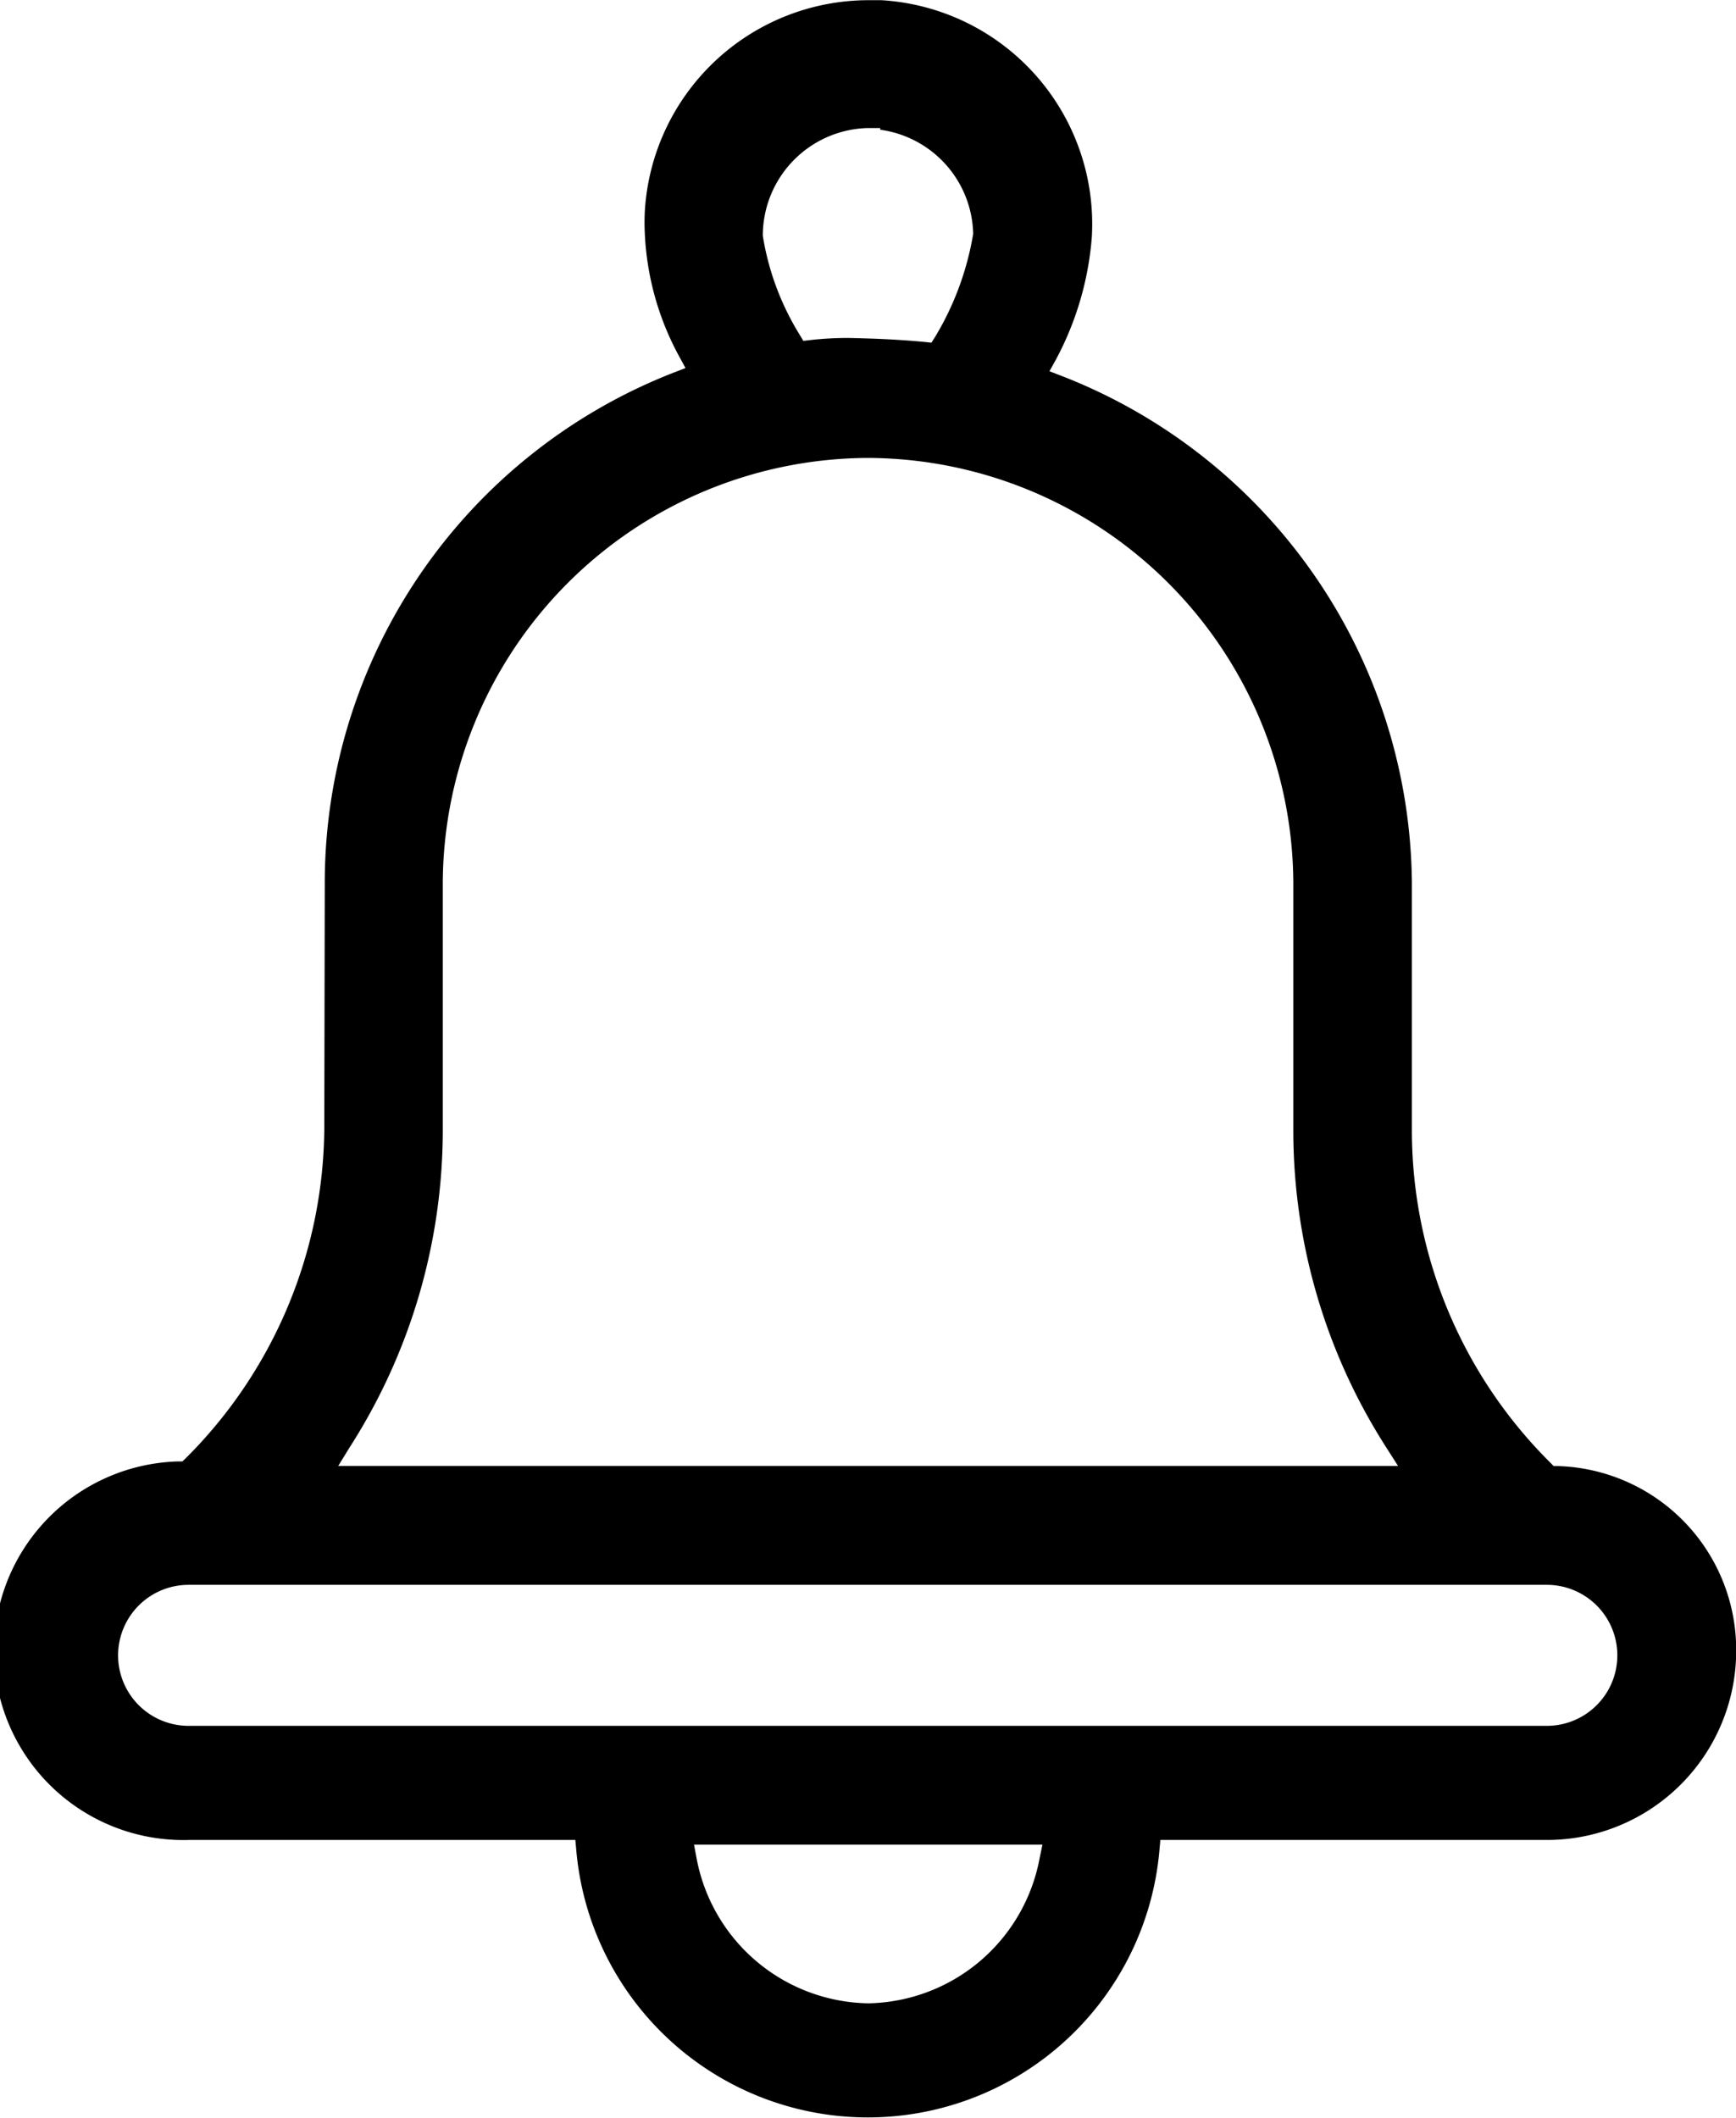 <svg xmlns="http://www.w3.org/2000/svg" width="18.345" height="22.379" viewBox="0 0 18.345 22.379">
  <g id="Grupo_24955" data-name="Grupo 24955" transform="translate(-9.565 -7.417)">
    <g id="Grupo_14377" data-name="Grupo 14377" transform="translate(9.565 7.417)">
      <path id="Trazado_14467" data-name="Trazado 14467" d="M993.093,58.575a4.966,4.966,0,0,1-1.467,3.508l-.033.031-.047,0a2,2,0,0,0,.115,4h4.085l.01.111a3.093,3.093,0,0,0,6.162,0l.01-.111h4.085a2,2,0,0,0,2-2,1.943,1.943,0,0,0-1.881-1.951h-.048l-.033-.034a4.949,4.949,0,0,1-1.465-3.508V56.01a5.8,5.8,0,0,0-3.7-5.366l-.13-.05.067-.121a3.272,3.272,0,0,0,.381-1.3,2.37,2.37,0,0,0-2.224-2.5q-.07,0-.141,0a2.37,2.37,0,0,0-2.359,2.232,2.307,2.307,0,0,0,0,.232,2.991,2.991,0,0,0,.363,1.3l.067.123-.129.05a5.791,5.791,0,0,0-3.683,5.36Zm7.559,7.732a1.876,1.876,0,0,1-1.811,1.533h0a1.877,1.877,0,0,1-1.814-1.533L997,66.163h3.682Zm5.36-2.889a.745.745,0,0,1,0,1.49H991.659a.745.745,0,0,1,0-1.49Zm-7.176-15.394.132,0v.018a1.136,1.136,0,0,1,.982,1.1,3.089,3.089,0,0,1-.4,1.085l-.041.065-.076-.008c-.308-.029-.578-.037-.807-.042a3.575,3.575,0,0,0-.394.022l-.077.009-.04-.067a2.841,2.841,0,0,1-.388-1.043A1.138,1.138,0,0,1,998.835,48.024Zm-5.48,13.949a6.216,6.216,0,0,0,.989-3.354V56.01a4.511,4.511,0,0,1,4.494-4.5h0a4.512,4.512,0,0,1,4.494,4.5v2.611a6.206,6.206,0,0,0,.987,3.353l.12.188h-11.2Z" transform="translate(-989.666 -46.671)"/>
    </g>
  </g>
</svg>
